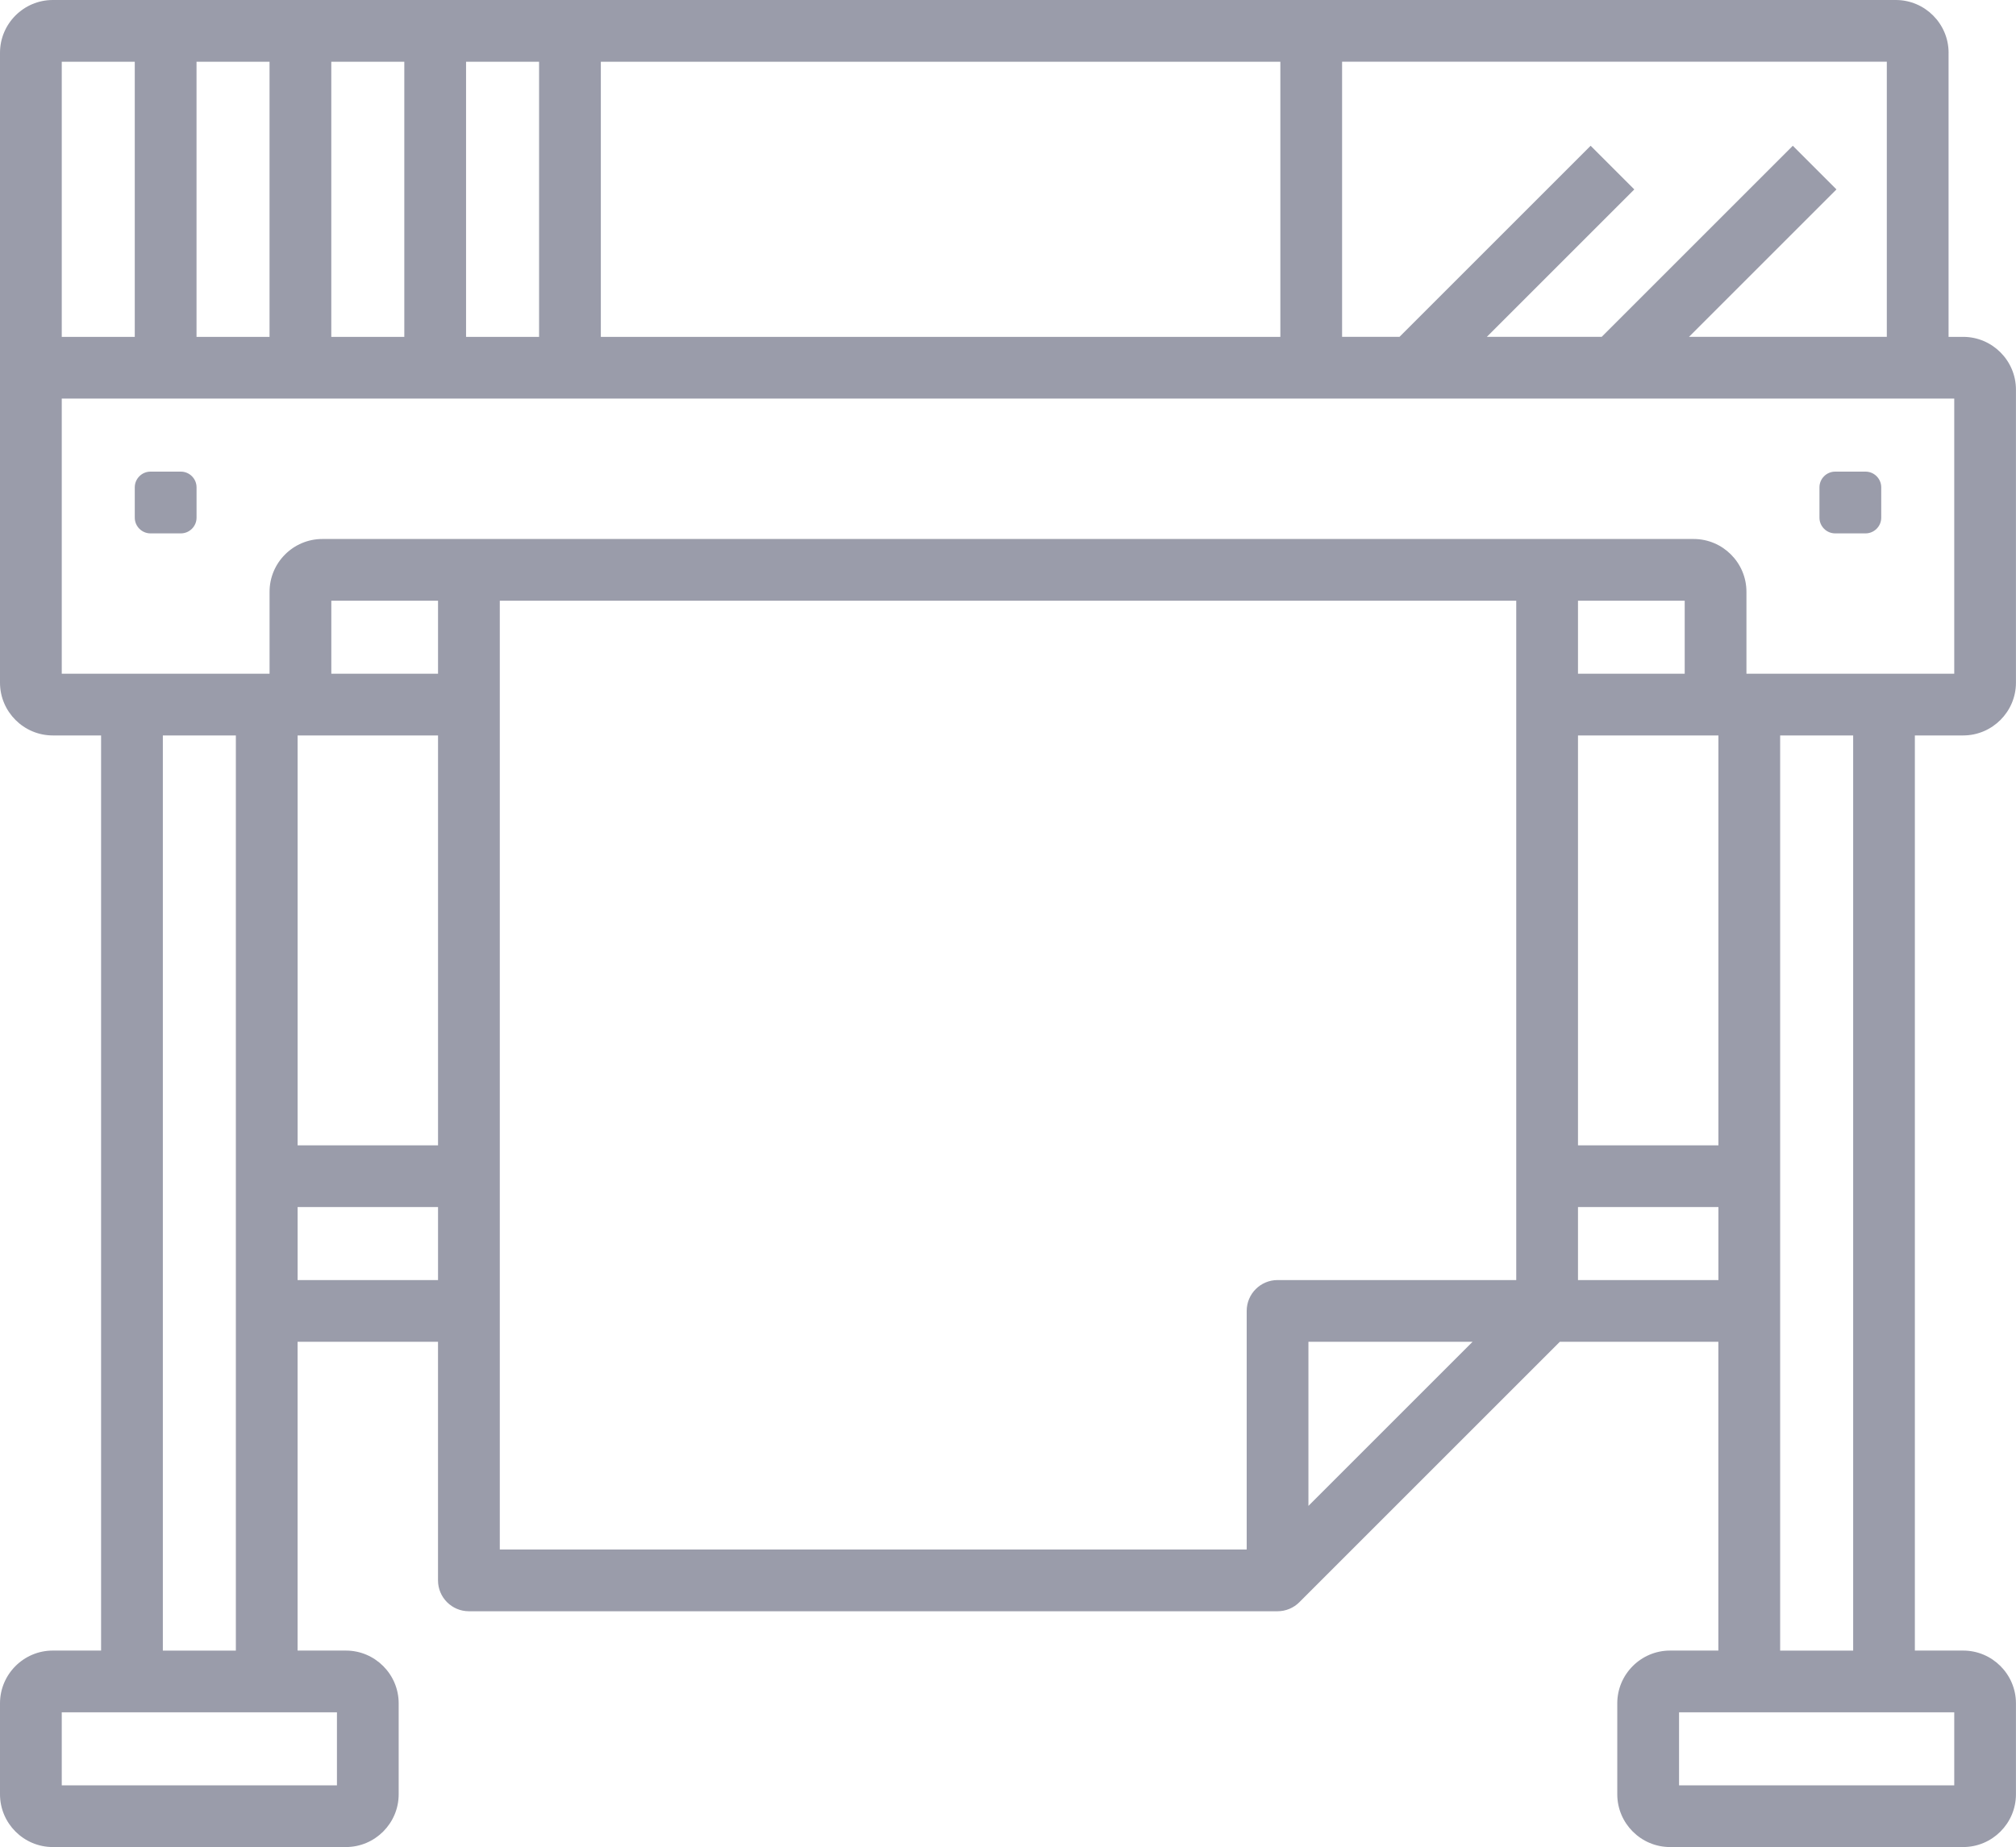 <?xml version="1.0" encoding="UTF-8"?>
<!DOCTYPE svg PUBLIC "-//W3C//DTD SVG 1.1//EN" "http://www.w3.org/Graphics/SVG/1.1/DTD/svg11.dtd">
<!-- Creator: CorelDRAW 2018 (64-Bit) -->
<svg xmlns="http://www.w3.org/2000/svg" xml:space="preserve" width="108.787mm" height="99.696mm" version="1.1" shape-rendering="geometricPrecision" text-rendering="geometricPrecision" image-rendering="optimizeQuality" fill-rule="evenodd" clip-rule="evenodd"
viewBox="0 0 902.62 827.19"
 xmlns:xlink="http://www.w3.org/1999/xlink">
 <g id="Слой_x0020_1">
  <path fill="#9A9CAA" d="M872.44 23.63c0,-13.01 -10.62,-23.63 -23.63,-23.63 -275.06,0 -550.12,0 -825.18,0 -13.01,0 -23.63,10.62 -23.63,23.63l0 282.1c0,13.01 10.62,23.63 23.63,23.63l21.63 0 0 409.83 -21.63 0c-13.01,0 -23.63,10.62 -23.63,23.63l0 40.73c0,13.01 10.62,23.63 23.63,23.63l131.24 0c13.01,0 23.63,-10.62 23.63,-23.63l0 -40.73c0,-13.01 -10.62,-23.63 -23.63,-23.63l-21.63 0 0 -138.29 62.87 0 0 106.86c0,7.63 6.19,13.82 13.82,13.82l362.06 -0c3.67,0 7.18,-1.46 9.77,-4.05l116.63 -116.63 70.97 0 0 138.29 -21.63 0c-13.01,0 -23.63,10.62 -23.63,23.63l0 40.73c0,13.01 10.62,23.63 23.63,23.63l131.24 0c13.01,0 23.63,-10.62 23.63,-23.63l0 -40.73c0,-13.01 -10.62,-23.63 -23.63,-23.63l-21.63 0 0 -409.83 21.63 0c13.01,0 23.63,-10.62 23.63,-23.63l0 -131.24c0,-13.01 -10.62,-23.63 -23.63,-23.63l-6.54 0 0 -127.23zm-299.19 4.02l0 123.21 -304.24 0 0 -123.21 304.24 0zm248.99 57.18l-19.55 -19.55 -85.57 85.57 -51.42 0 66.02 -66.02 -19.55 -19.55 -85.57 85.57 -25.71 0 0 -123.21 243.89 0 0 123.21 -88.57 0 66.02 -66.02zm-613.57 -57.18l32.69 0 0 123.21 -32.69 0 0 -123.21zm-60.34 0l32.69 0 0 123.21 -32.69 0 0 -123.21zm-60.34 0l32.69 0 0 123.21 -32.69 0 0 -123.21zm-60.34 0l32.69 0 0 123.21 -32.69 0 0 -123.21zm123.21 739.2l0 32.69 -123.21 0 0 -32.69 123.21 0zm-77.95 -27.65l0 -409.83 32.69 0 0 409.83 -32.69 0zm123.21 -165.94l-62.87 0 0 -32.69 62.87 0 0 32.69zm0 -60.34l-62.87 0 0 -183.55 62.87 0 0 183.55zm0 -211.2l-47.78 0 0 -32.69 47.78 0 0 32.69zm389.7 372.68l0 -73.49 73.49 0 -73.49 73.49zm93.04 -101.14l-106.86 0c-7.63,0 -13.82,6.19 -13.82,13.82l0 106.86 -334.41 0 0 -424.92 455.09 0 0 304.23zm27.65 0l0 -32.69 62.87 0 0 32.69 -62.87 0zm62.87 -243.89l0 183.55 -62.87 0 0 -183.55 62.87 0zm-62.87 -27.65l0 -32.69 47.78 0 0 32.69 -47.78 0zm168.46 465.13l0 32.69 -123.21 0 0 -32.69 123.21 0zm-77.95 -27.65l0 -409.83 32.69 0 0 409.83 -32.69 0zm77.95 -437.48l-93.04 0 0 -36.71c0,-13.01 -10.62,-23.63 -23.63,-23.63l-613.98 0c-13.01,0 -23.63,10.62 -23.63,23.63l0 36.71 -93.04 -0 0 -123.21 847.32 0 0 123.21zm-807.59 -90.51c-3.87,0 -7.04,3.16 -7.04,7.04l0 13.58c0,3.87 3.16,7.04 7.04,7.04l13.58 0c3.87,0 7.04,-3.16 7.04,-7.04l0 -13.58c0,-3.87 -3.16,-7.04 -7.04,-7.04l-13.58 0zm754.28 0c-3.87,0 -7.04,3.16 -7.04,7.04l0 13.58c0,3.87 3.16,7.04 7.04,7.04l13.58 0c3.87,0 7.04,-3.16 7.04,-7.04l0 -13.58c0,-3.87 -3.16,-7.04 -7.04,-7.04l-13.58 0z"/>
 </g>
</svg>

